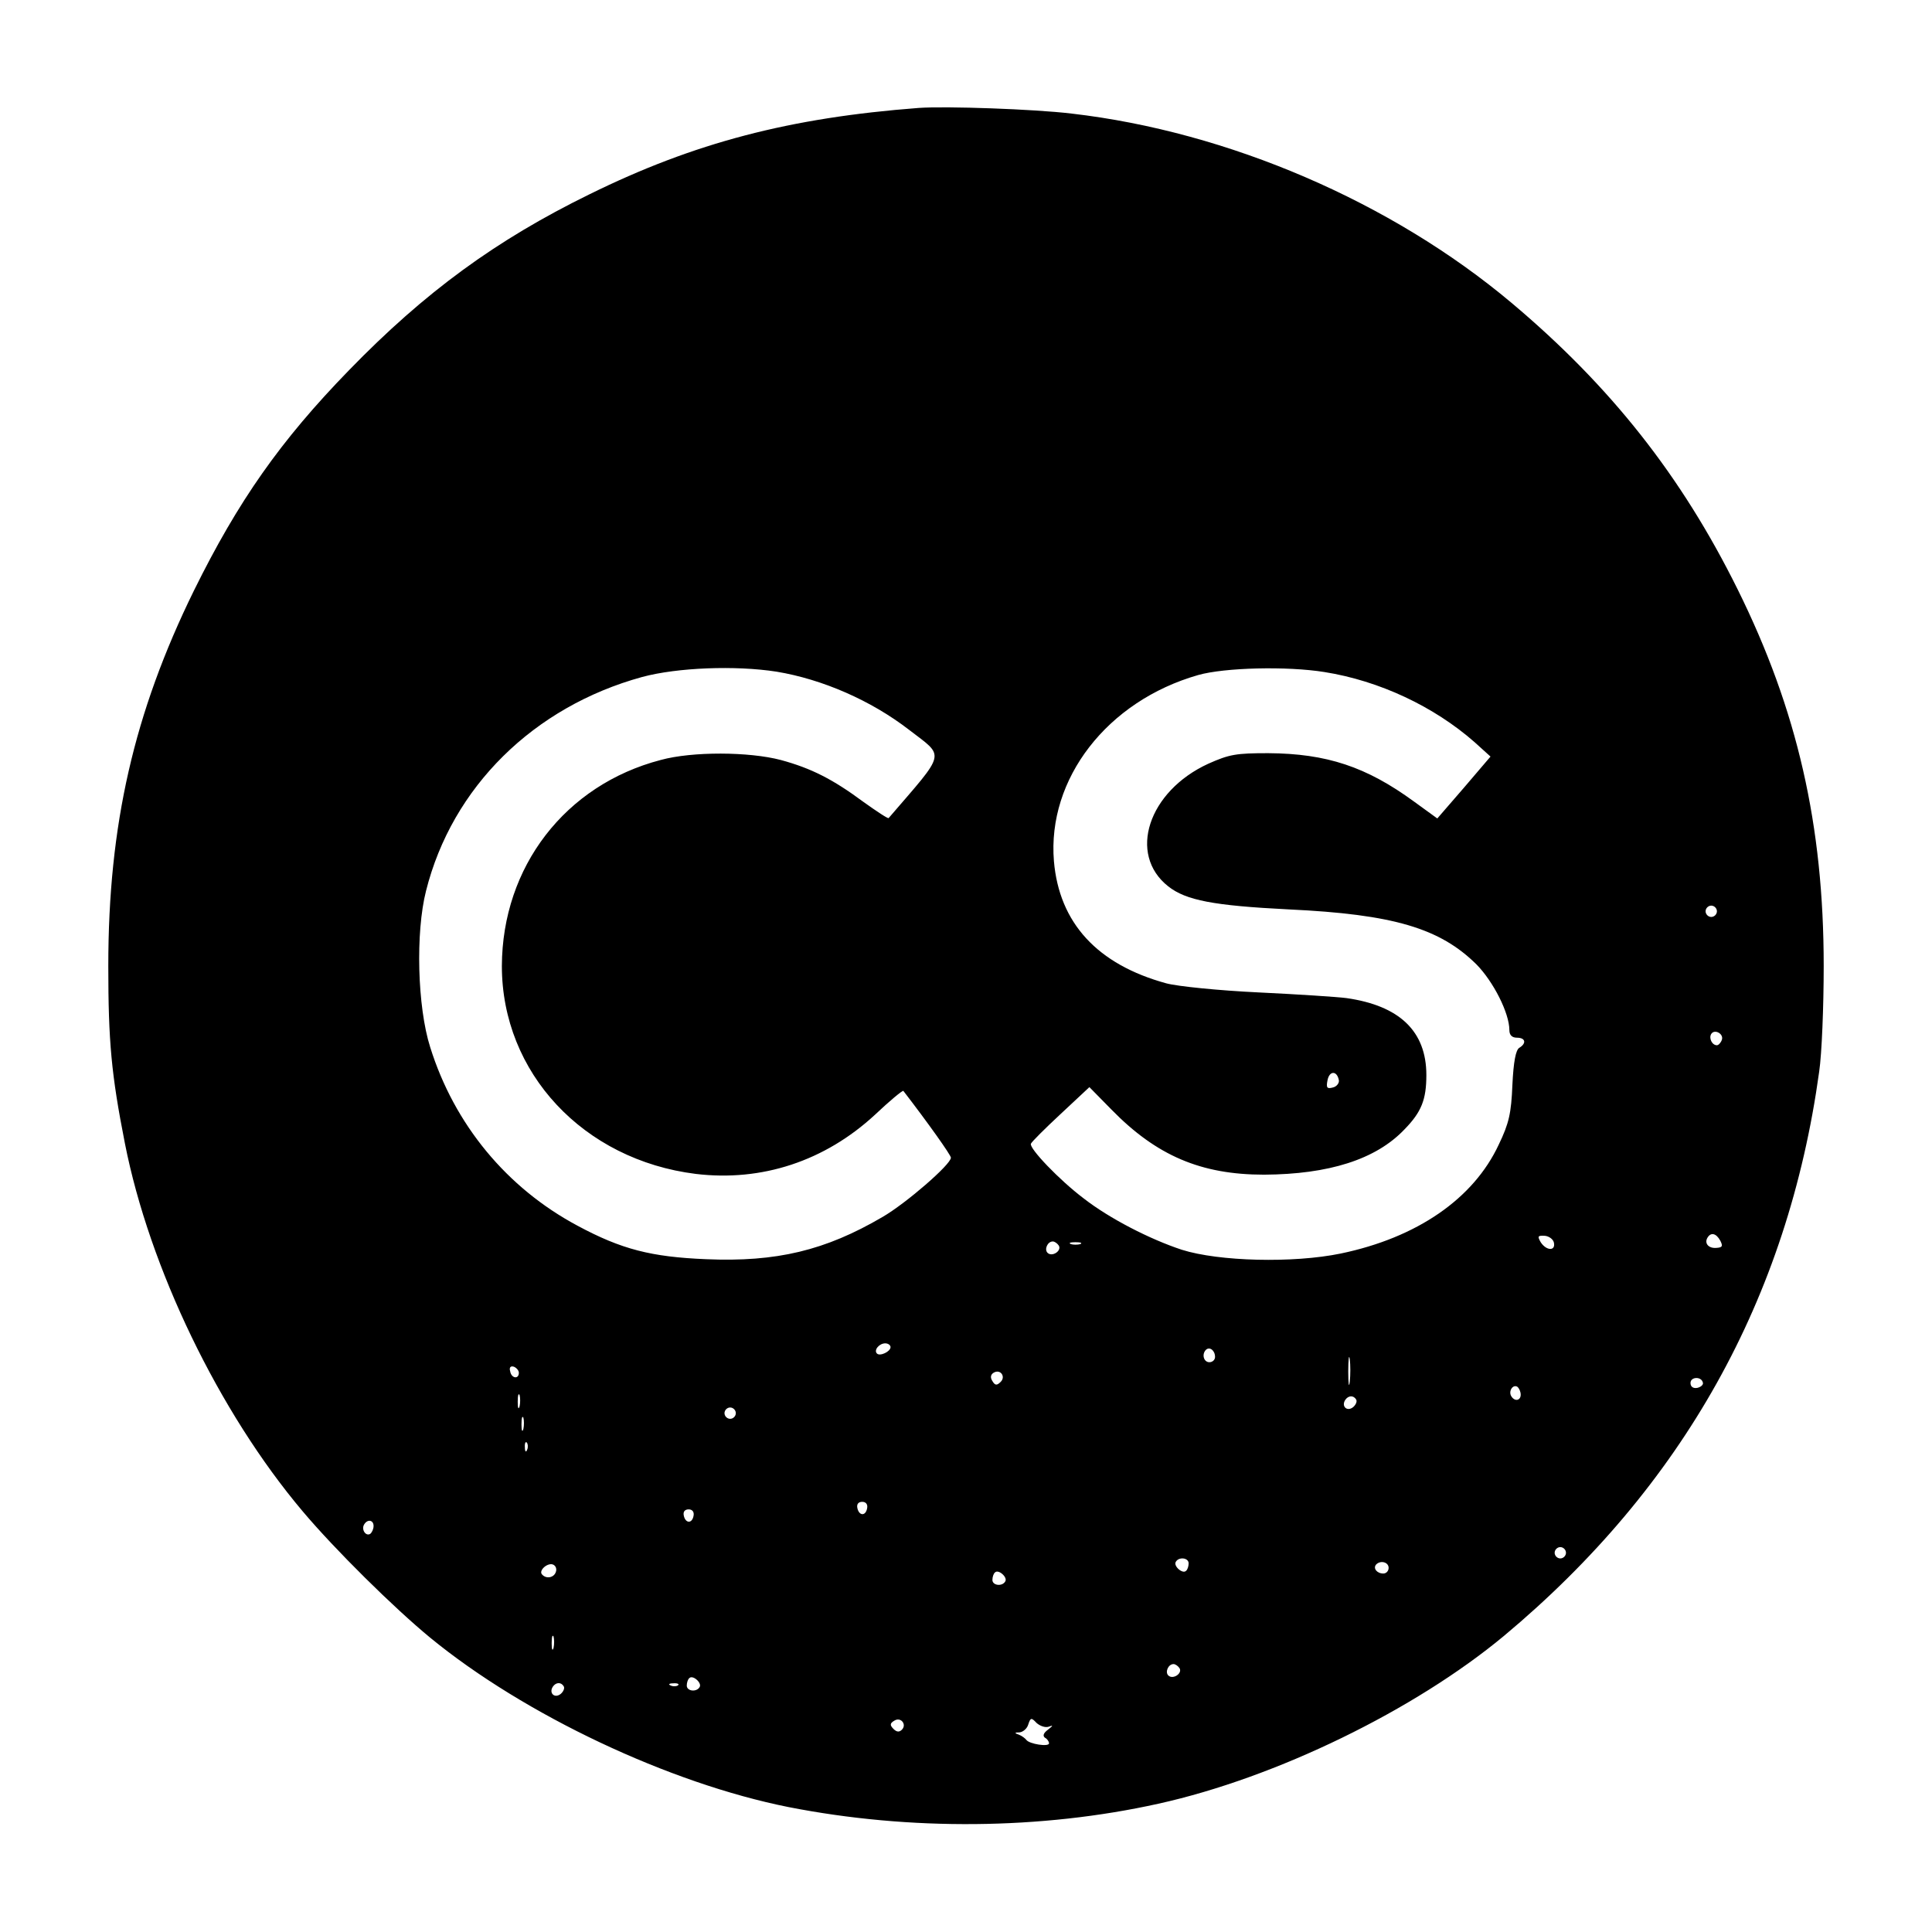 <?xml version="1.0" standalone="no"?>
<!DOCTYPE svg PUBLIC "-//W3C//DTD SVG 20010904//EN"
 "http://www.w3.org/TR/2001/REC-SVG-20010904/DTD/svg10.dtd">
<svg version="1.0" xmlns="http://www.w3.org/2000/svg"
 width="512pt" height="512pt" viewBox="0 0 512 512"
 preserveAspectRatio="xMidYMid meet">
<g transform="translate(0,512) scale(0.1,-0.1)"
fill="#000000" stroke="none">
<path d="M2435 4834 c-342 -26 -595 -92 -873 -229 -247 -121 -436 -259 -637
-466 -182 -187 -294 -347 -411 -584 -159 -324 -227 -621 -227 -995 0 -200 8
-287 44 -470 65 -330 249 -712 471 -975 86 -102 242 -256 338 -335 250 -205
634 -386 950 -449 321 -63 669 -60 980 9 312 69 679 248 916 445 473 395 752
893 835 1495 7 47 12 173 12 280 0 373 -70 679 -228 998 -149 301 -337 539
-600 760 -318 267 -750 453 -1165 501 -100 12 -333 20 -405 15z m-377 -1494
c121 -20 250 -76 351 -154 96 -74 100 -55 -54 -234 -2 -2 -32 18 -67 43 -81
60 -138 89 -219 111 -84 22 -234 23 -318 0 -253 -66 -420 -283 -421 -546 0
-283 216 -514 514 -551 175 -21 342 34 475 157 39 37 73 65 75 63 64 -83 126
-170 126 -177 0 -18 -119 -121 -181 -157 -152 -89 -281 -120 -468 -112 -145 6
-224 26 -341 89 -187 100 -326 268 -390 473 -34 107 -39 304 -11 414 69 275
285 488 573 567 93 25 247 31 356 14z m1452 -1 c145 -23 290 -91 398 -186 l42
-38 -70 -82 -71 -82 -62 45 c-126 92 -231 127 -386 128 -85 0 -103 -3 -159
-28 -159 -73 -214 -240 -106 -325 47 -37 120 -51 319 -61 278 -13 401 -50 498
-146 45 -46 87 -129 87 -174 0 -13 7 -20 20 -20 23 0 26 -15 6 -27 -9 -6 -15
-36 -18 -98 -3 -75 -9 -102 -36 -158 -67 -144 -217 -247 -419 -289 -126 -26
-323 -21 -421 10 -85 28 -192 83 -260 136 -65 49 -145 133 -140 145 2 5 37 40
79 79 l76 71 58 -59 c120 -123 238 -173 405 -173 171 1 296 40 372 120 45 46
58 79 58 144 0 116 -71 184 -212 204 -23 3 -128 10 -233 15 -105 5 -214 16
-244 24 -183 50 -284 160 -298 324 -18 218 141 424 382 493 70 20 236 24 335
8z m1040 -634 c0 -8 -7 -15 -15 -15 -8 0 -15 7 -15 15 0 8 7 15 15 15 8 0 15
-7 15 -15z m13 -341 c-3 -8 -9 -14 -13 -14 -13 0 -22 19 -15 30 9 14 34 0 28
-16z m-1015 -106 c2 -8 -6 -18 -16 -20 -15 -4 -18 -1 -14 19 5 26 25 26 30 1z
m570 -431 c5 -23 -20 -22 -35 1 -9 16 -8 18 11 17 11 -1 22 -9 24 -18z m441 5
c7 -14 6 -18 -10 -19 -21 -2 -33 12 -24 27 9 15 23 12 34 -8z m-1753 -13 c8
-14 -18 -31 -30 -19 -9 9 0 30 14 30 5 0 12 -5 16 -11z m57 4 c-7 -2 -19 -2
-25 0 -7 3 -2 5 12 5 14 0 19 -2 13 -5z m-503 -273 c0 -12 -28 -25 -36 -17 -9
9 6 27 22 27 8 0 14 -5 14 -10z m860 -26 c0 -8 -7 -14 -15 -14 -15 0 -21 21
-9 33 10 9 24 -2 24 -19z m357 -66 c-2 -18 -4 -6 -4 27 0 33 2 48 4 33 2 -15
2 -42 0 -60z m-2202 24 c0 -18 -20 -15 -23 4 -3 10 1 15 10 12 7 -3 13 -10 13
-16z m1277 -24 c-10 -10 -15 -10 -22 2 -6 9 -5 17 3 22 18 11 33 -10 19 -24z
m1861 -3 c1 -5 -6 -11 -15 -13 -11 -2 -18 3 -18 13 0 17 30 18 33 0z m-483
-31 c0 -16 -16 -19 -25 -4 -8 13 4 32 16 25 5 -4 9 -13 9 -21z m-2653 -31 c-3
-10 -5 -4 -5 12 0 17 2 24 5 18 2 -7 2 -21 0 -30z m2217 18 c3 -5 -1 -14 -8
-20 -16 -13 -32 2 -21 19 8 12 22 13 29 1z m-1644 -36 c0 -8 -7 -15 -15 -15
-8 0 -15 7 -15 15 0 8 7 15 15 15 8 0 15 -7 15 -15z m-563 -42 c-3 -10 -5 -4
-5 12 0 17 2 24 5 18 2 -7 2 -21 0 -30z m10 -55 c-3 -8 -6 -5 -6 6 -1 11 2 17
5 13 3 -3 4 -12 1 -19z m901 -155 c-4 -22 -22 -20 -26 1 -2 10 3 16 13 16 10
0 15 -7 13 -17z m-460 -20 c-4 -22 -22 -20 -26 1 -2 10 3 16 13 16 10 0 15 -7
13 -17z m-848 -27 c0 -8 -4 -17 -9 -21 -12 -7 -24 12 -16 25 9 15 25 12 25 -4z
m3160 -71 c0 -8 -7 -15 -15 -15 -8 0 -15 7 -15 15 0 8 7 15 15 15 8 0 15 -7
15 -15z m-1000 -28 c0 -8 -3 -17 -7 -20 -9 -9 -34 13 -27 24 8 14 34 11 34 -4z
m-1677 -23 c-5 -15 -25 -19 -36 -7 -11 10 13 32 28 27 8 -3 11 -12 8 -20z
m2207 11 c0 -8 -6 -15 -14 -15 -17 0 -28 14 -19 24 12 12 33 6 33 -9z m-1016
-36 c-8 -14 -34 -11 -34 4 0 8 3 17 7 20 9 9 34 -13 27 -24z m-1197 -176 c-3
-10 -5 -4 -5 12 0 17 2 24 5 18 2 -7 2 -21 0 -30z m1659 -54 c8 -14 -18 -31
-30 -19 -9 9 0 30 14 30 5 0 12 -5 16 -11z m-1272 -50 c-8 -14 -34 -11 -34 4
0 8 3 17 7 20 9 9 34 -13 27 -24z m-360 2 c3 -5 -1 -14 -8 -20 -16 -13 -32 2
-21 19 8 12 22 13 29 1z m303 3 c-3 -3 -12 -4 -19 -1 -8 3 -5 6 6 6 11 1 17
-2 13 -5z m593 -118 c-7 -7 -14 -6 -22 2 -10 10 -10 15 2 22 17 11 34 -10 20
-24z m389 8 c13 5 12 3 -2 -8 -12 -9 -14 -16 -8 -21 6 -3 11 -10 11 -15 0 -10
-52 -2 -60 9 -3 4 -12 11 -20 14 -12 4 -12 6 2 6 9 1 20 10 23 21 6 18 8 19
22 4 9 -8 23 -13 32 -10z"/>
</g>
</svg>
